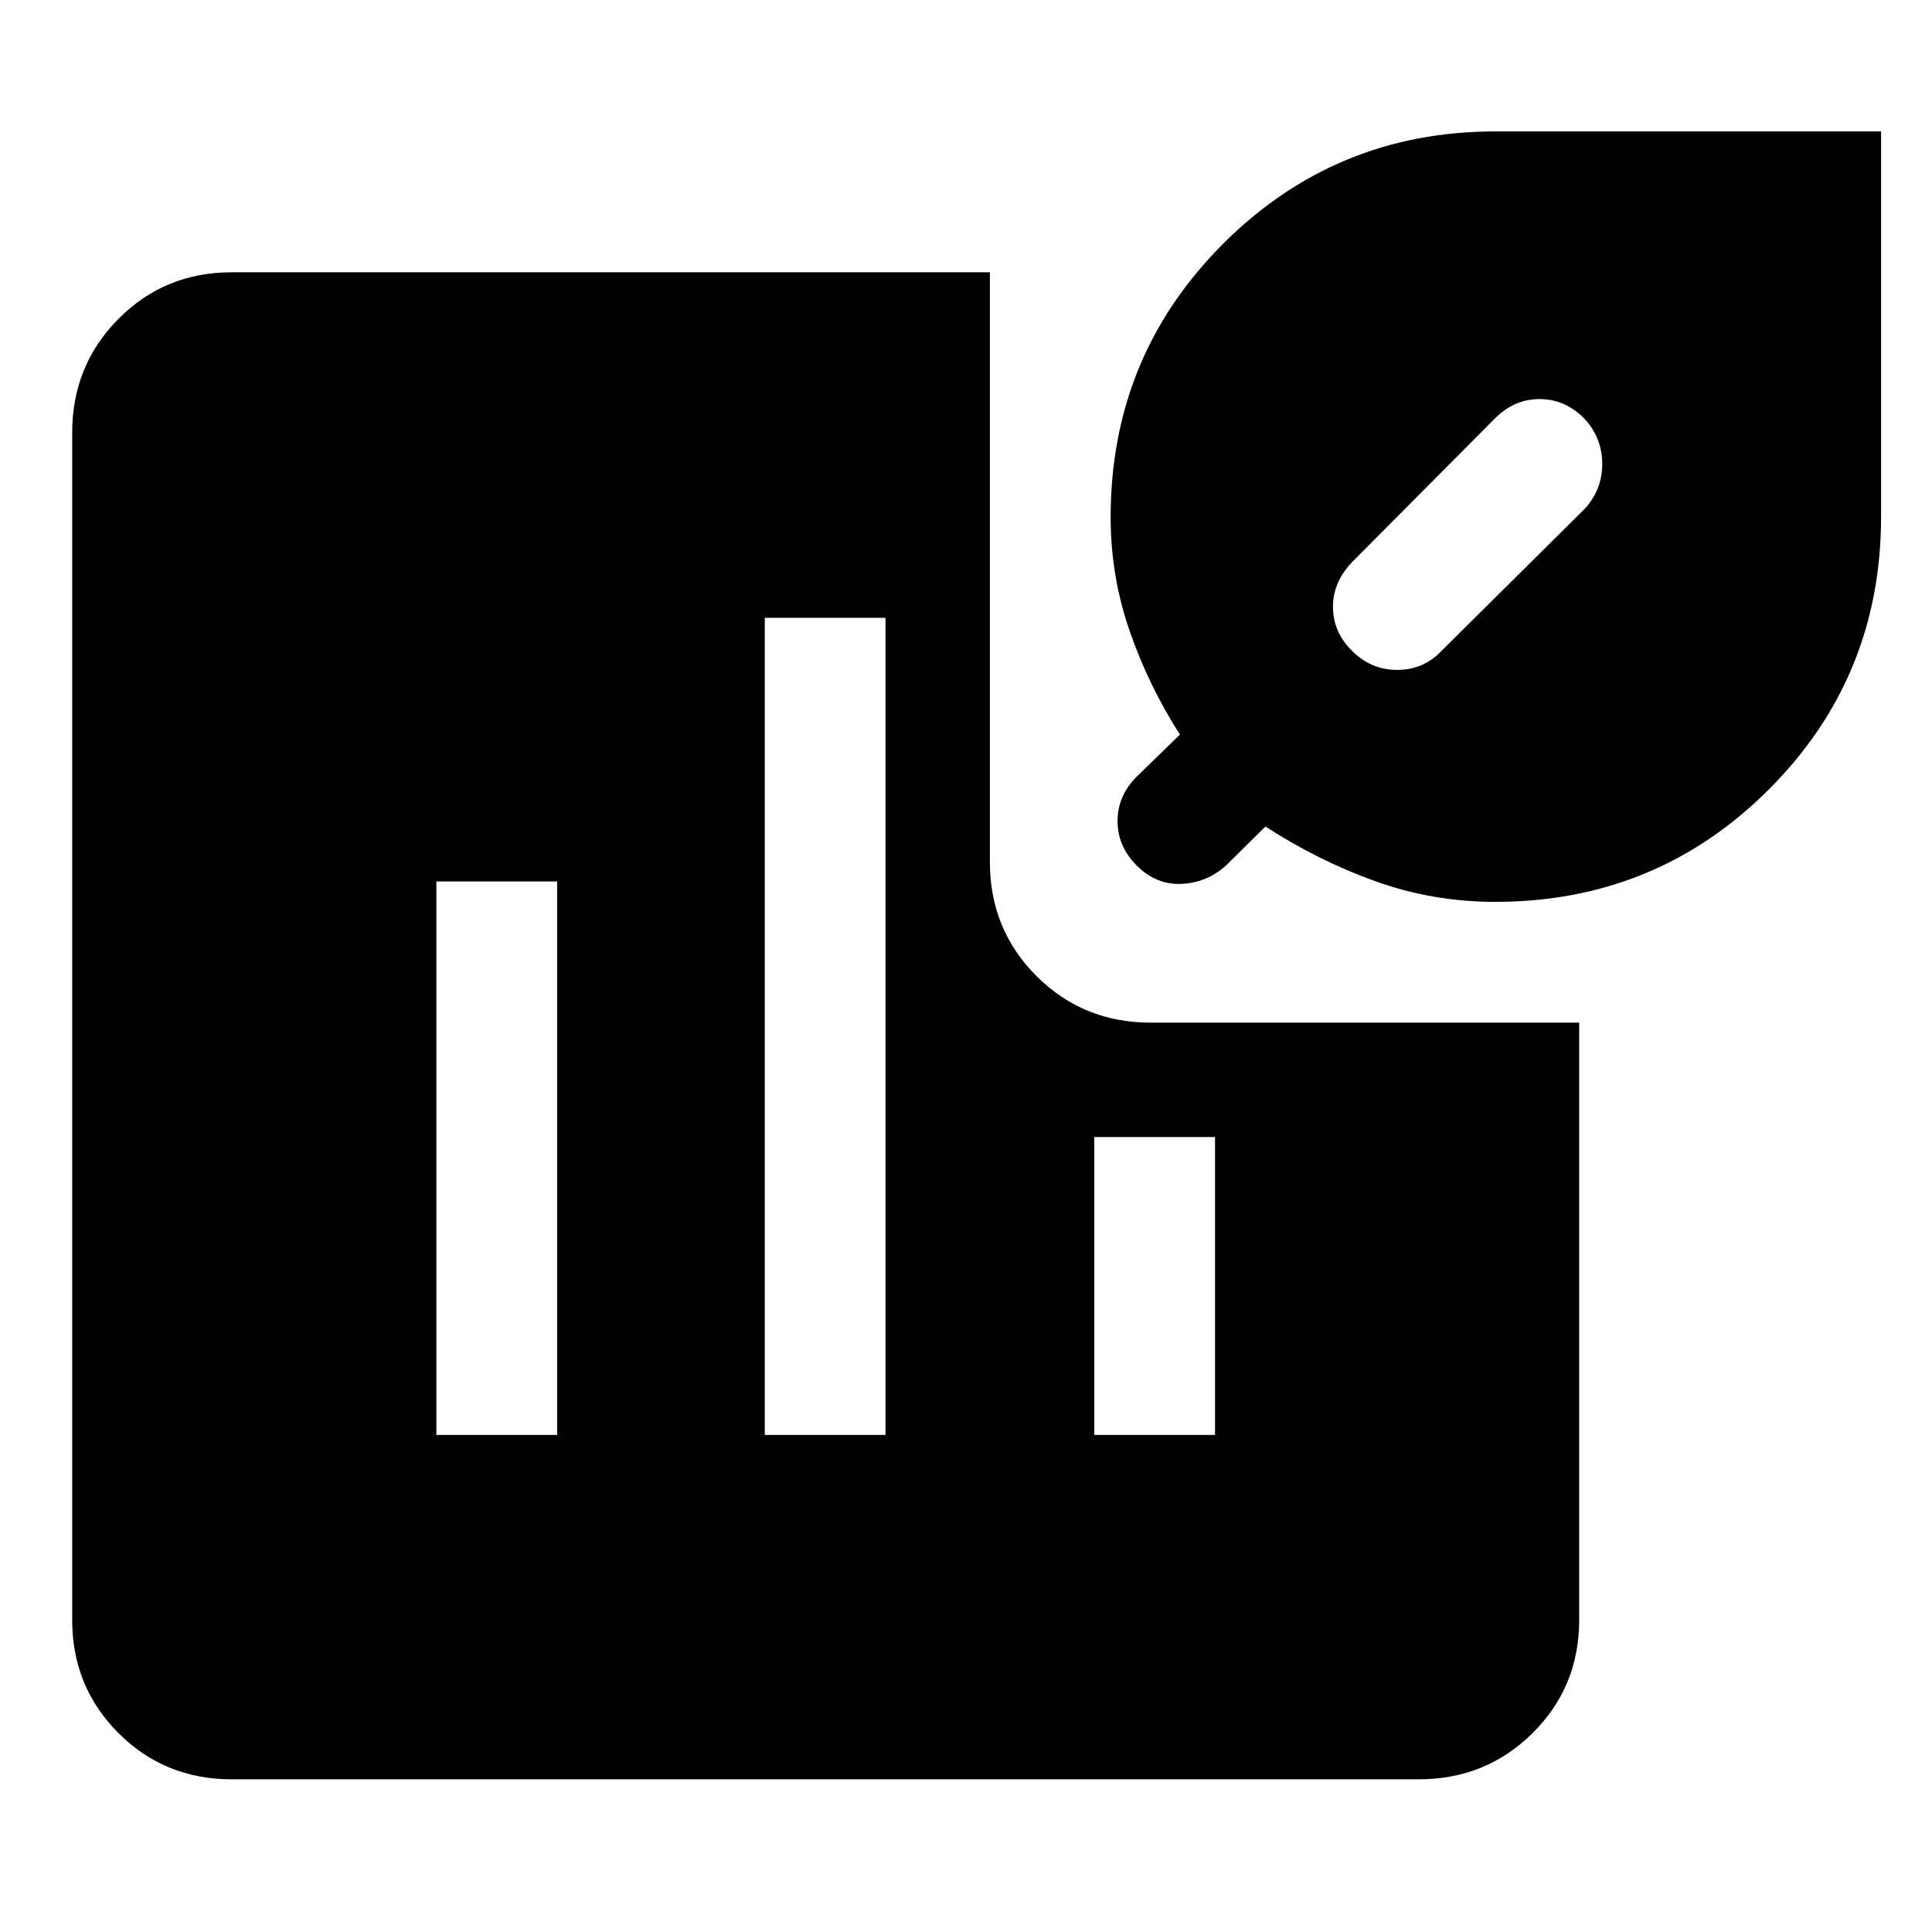 <svg xmlns="http://www.w3.org/2000/svg" width="48" height="48" viewBox="0 96 960 960"><path d="M671.74 419.304q9.391 9.565 22.522 9.565 13.13 0 22.13-9.565l70.739-70.174q9-9.481 9-22.589 0-13.107-9-22.672-9.565-9.565-22.13-9.565-12.566 0-22.131 9.565l-71.081 71.49q-9.658 10.193-9.44 22.569.217 12.376 9.391 21.376ZM115.087 980.131q-33.257 0-56.238-22.981-22.98-22.98-22.98-56.237V311.087q0-33.49 22.98-56.637 22.981-23.146 56.238-23.146H491.87v293.042q0 33.49 23.147 56.637t56.637 23.147h213.042v296.783q0 33.257-23.146 56.237-23.147 22.981-56.637 22.981H115.087ZM743.001 544.13q-31 0-59.5-10.218-28.5-10.217-54.712-27.217l-19.658 19.435q-9.565 8.565-22.13 9.065-12.566.5-22.131-9.065t-9.565-22.131q0-12.565 9.565-22.13l21.435-20.87q-15.435-24-24.935-51.325-9.5-27.325-9.5-56.675 0-79.98 55.858-135.838 55.857-55.857 135.273-55.857h191.695v191.413q0 79.863-55.857 135.638-55.858 55.775-135.838 55.775ZM216.826 809h60V534h-60v275ZM380 809h60V403h-60v406Zm163.739 0h60V661h-60v148Z"/></svg>